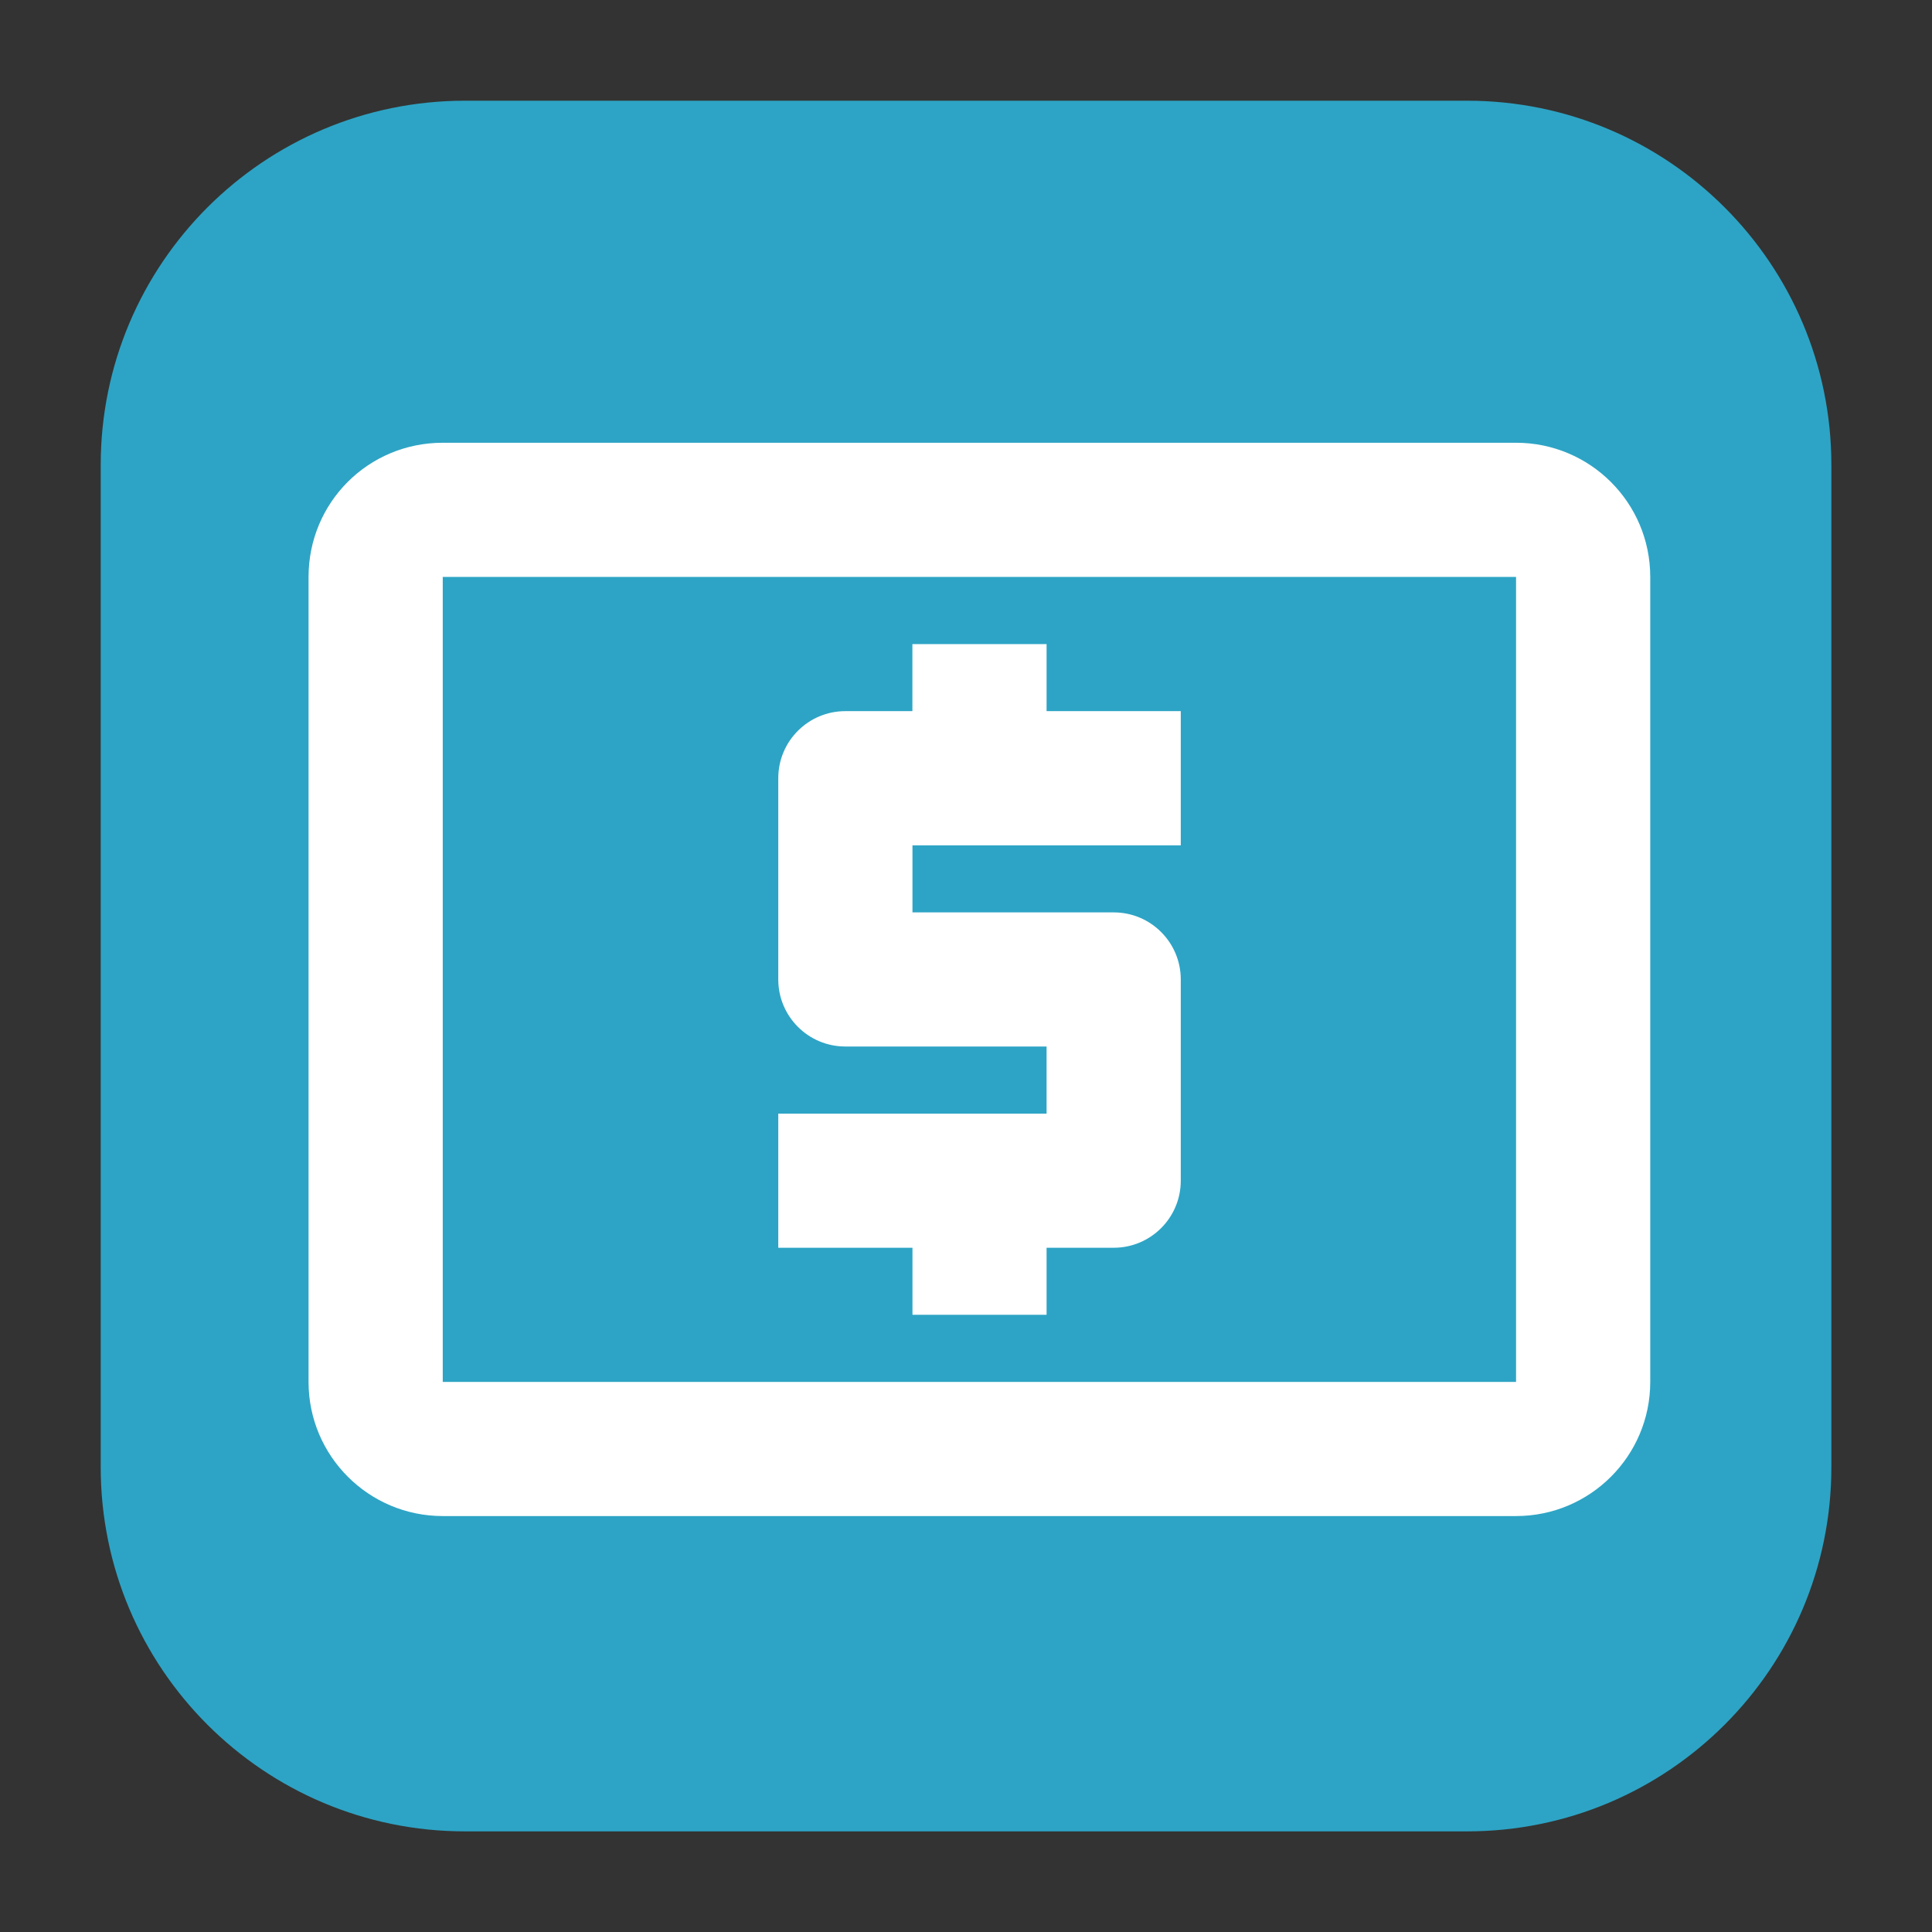 <?xml version="1.0" encoding="utf-8"?>
<!-- Generator: Adobe Illustrator 16.0.3, SVG Export Plug-In . SVG Version: 6.00 Build 0)  -->
<!DOCTYPE svg PUBLIC "-//W3C//DTD SVG 1.1//EN" "http://www.w3.org/Graphics/SVG/1.1/DTD/svg11.dtd">
<svg version="1.1" id="Layer_1" xmlns="http://www.w3.org/2000/svg" xmlns:xlink="http://www.w3.org/1999/xlink" x="0px" y="0px"
	 width="24px" height="24px" viewBox="285.64 408.945 24 24" enable-background="new 285.64 408.945 24 24" xml:space="preserve">
<rect x="285.64" y="408.945" width="24" height="24" fill="#333333" stroke="none"/>
<path fill="#2DA4C5" d="M308.39,427.169c0,2.5-2.026,4.526-4.526,4.526h-12.447c-2.5,0-4.526-2.026-4.526-4.526v-12.447
	c0-2.5,2.027-4.526,4.526-4.526h12.447c2.5,0,4.526,2.027,4.526,4.526V427.169z"/>
<path fill="#FFFFFF" d="M304.473,426.112h-13.333v-10h13.333 M304.473,414.445h-13.333c-0.925,0-1.667,0.742-1.667,1.667v10
	c0,0.919,0.746,1.666,1.667,1.666h13.333c0.921,0,1.667-0.747,1.667-1.666v-10C306.14,415.187,305.39,414.445,304.473,414.445
	 M296.974,425.278h1.667v-0.833h0.834c0.46,0,0.833-0.373,0.833-0.833v-2.5c0-0.46-0.373-0.833-0.833-0.833h-2.5v-0.833h3.333
	v-1.667h-1.667v-0.833h-1.667v0.833h-0.833c-0.46,0-0.833,0.373-0.833,0.833v2.5c0,0.46,0.373,0.833,0.833,0.833h2.5v0.834h-3.333
	v1.666h1.667V425.278z"/>
</svg>
